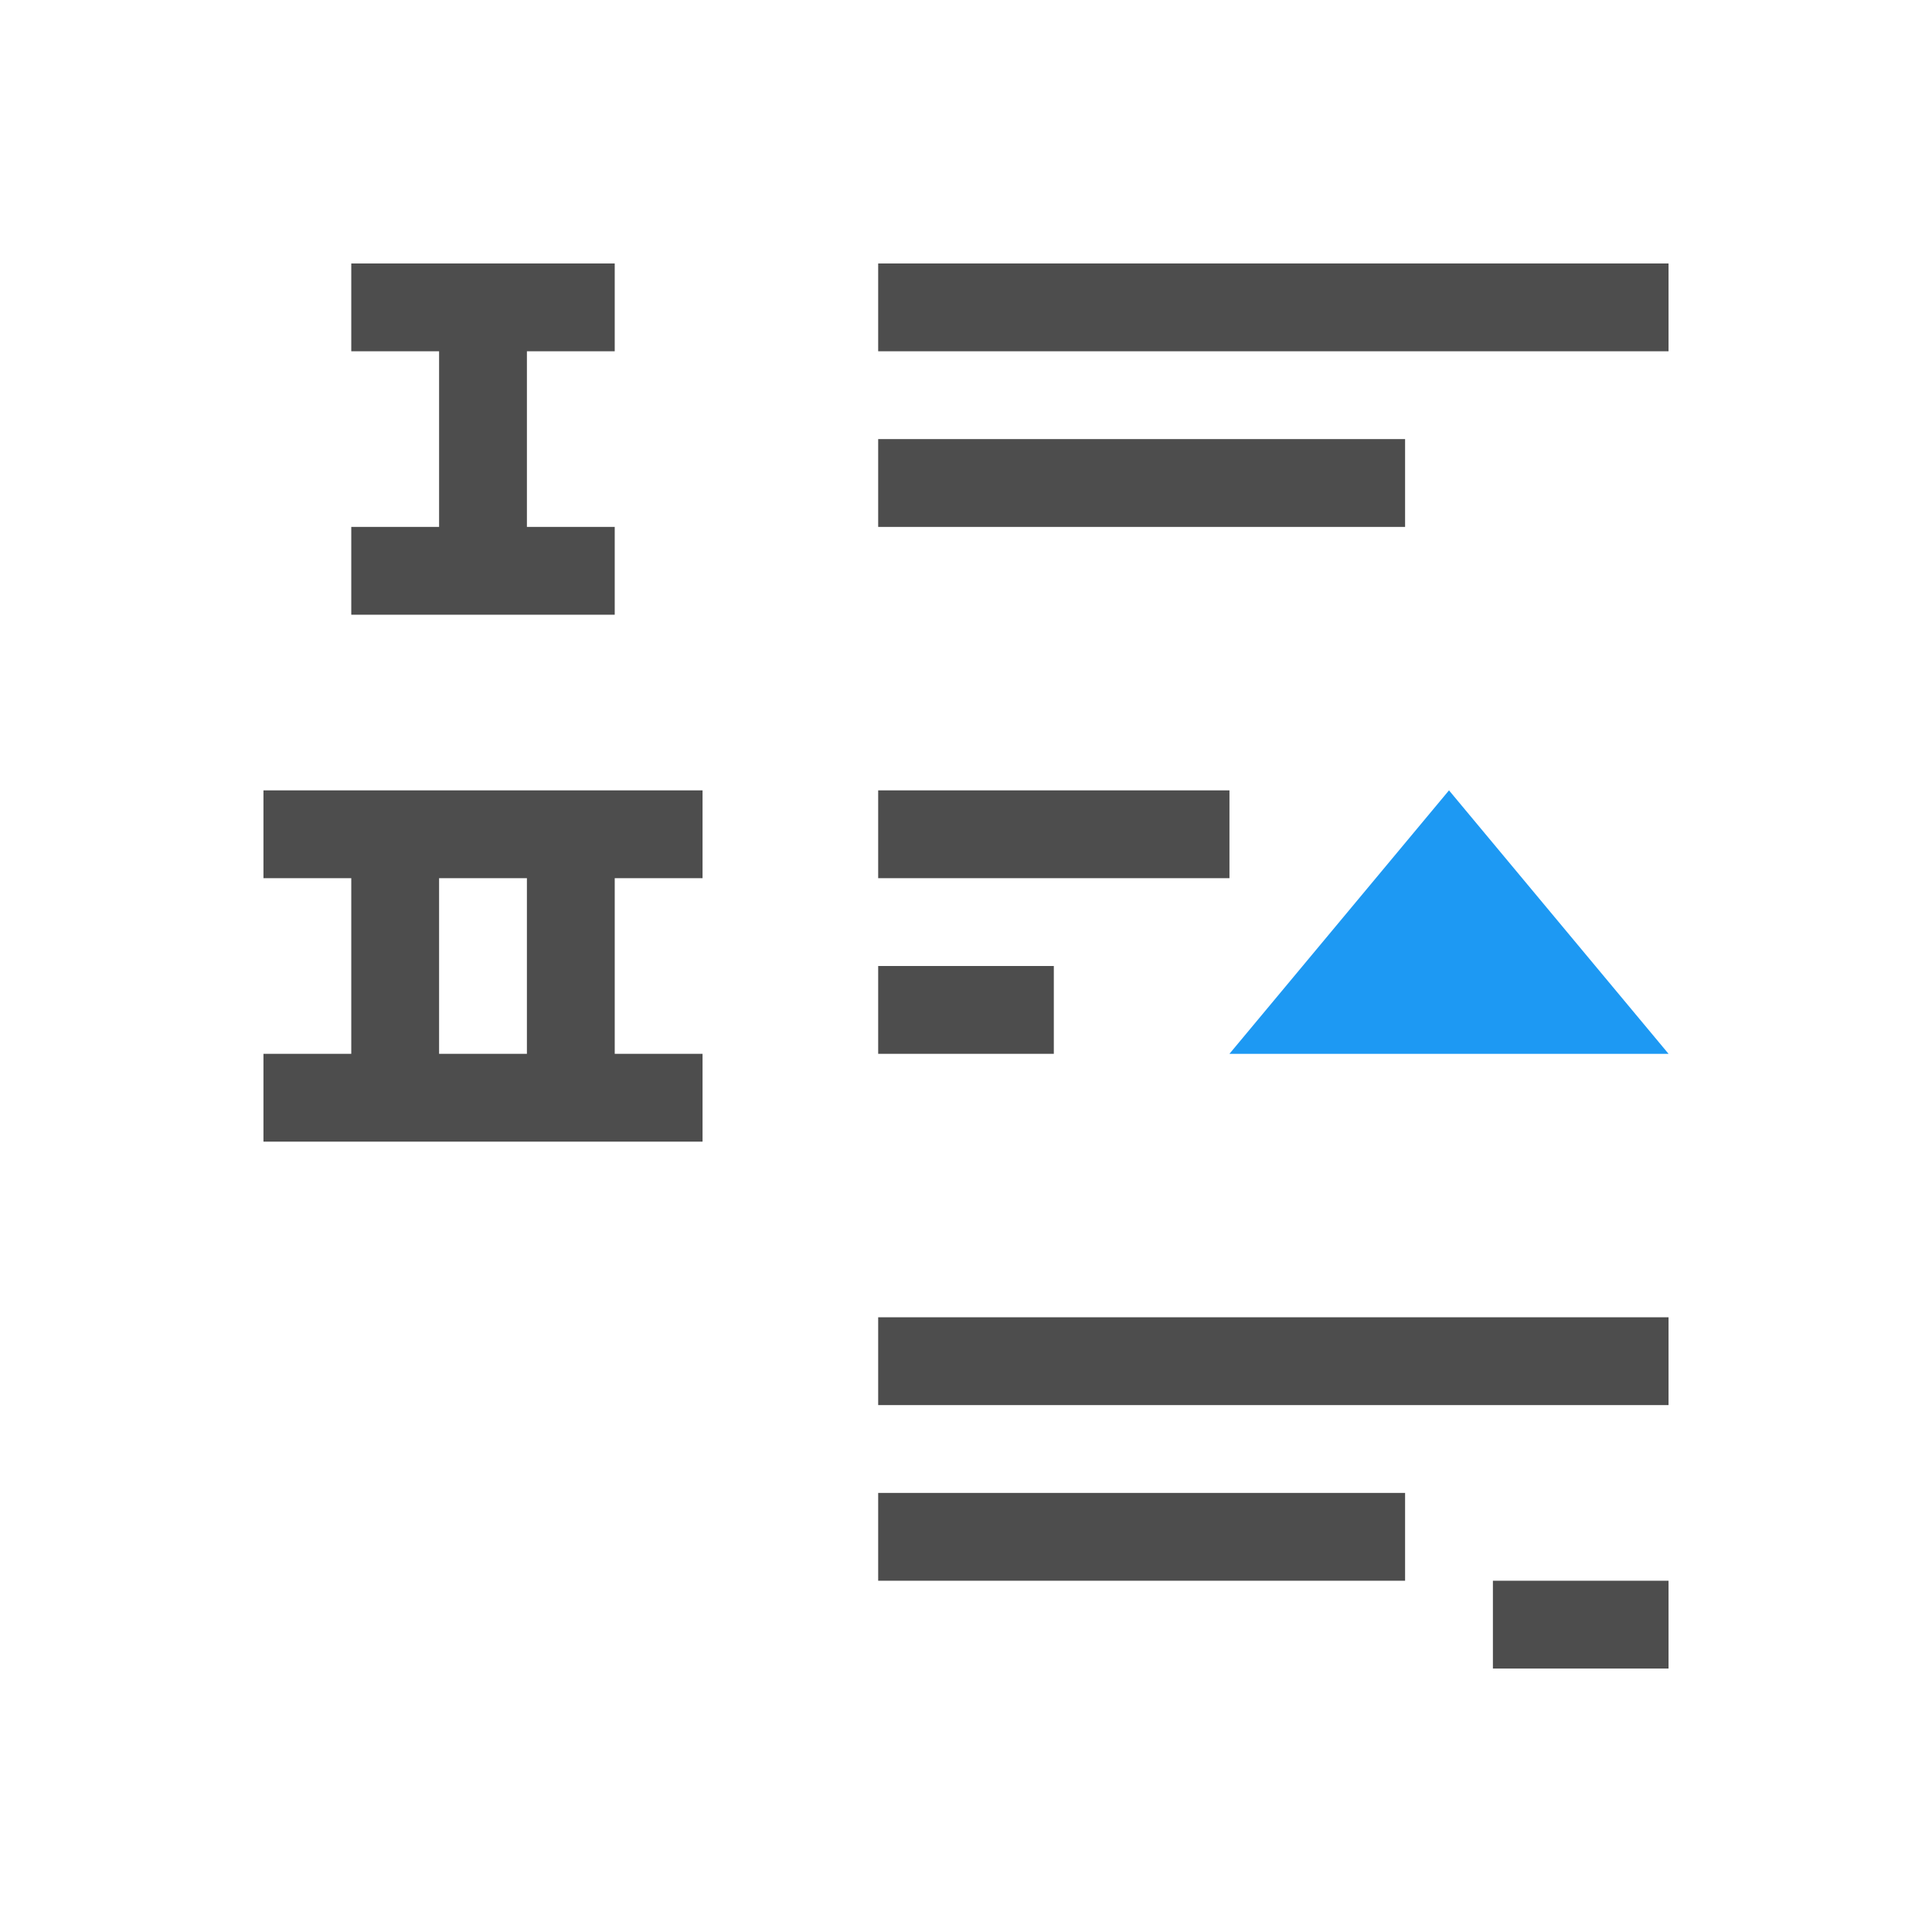 <?xml version="1.0" encoding="UTF-8" standalone="no"?>
<svg xmlns="http://www.w3.org/2000/svg" width="22" height="22" version="1.1" viewBox="0 0 22 22">
 <g transform="translate(0,-1030.362)">
  <path style="opacity:1;fill:#4d4d4d;fill-opacity:1;" d="M 4,3 4,4 5,4 5,6 4,6 4,7 7,7 7,6 6,6 6,4 7,4 7,3 Z m 6,0 0,1 9,0 0,-1 z m 0,2 0,1 6,0 0,-1 z m -7,4 0,1 1,0 0,2 -1,0 0,1 5,0 0,-1 -1,0 0,-2 1,0 0,-1 z m 7,0 0,1 4,0 0,-1 z m -5,1 1,0 0,2 -1,0 z m 5,1 0,1 2,0 0,-1 z m 0,4 0,1 9,0 0,-1 z m 0,2 0,1 6,0 0,-1 z m 7,1 0,1 2,0 0,-1 z" transform="translate(0,1030.362)"/>
  <path style="fill:#1d99f3;fill-opacity:1;fill-rule:evenodd;" d="m 19,1042.362 -5,0 2.5,-3 z"/>
 </g>
</svg>
